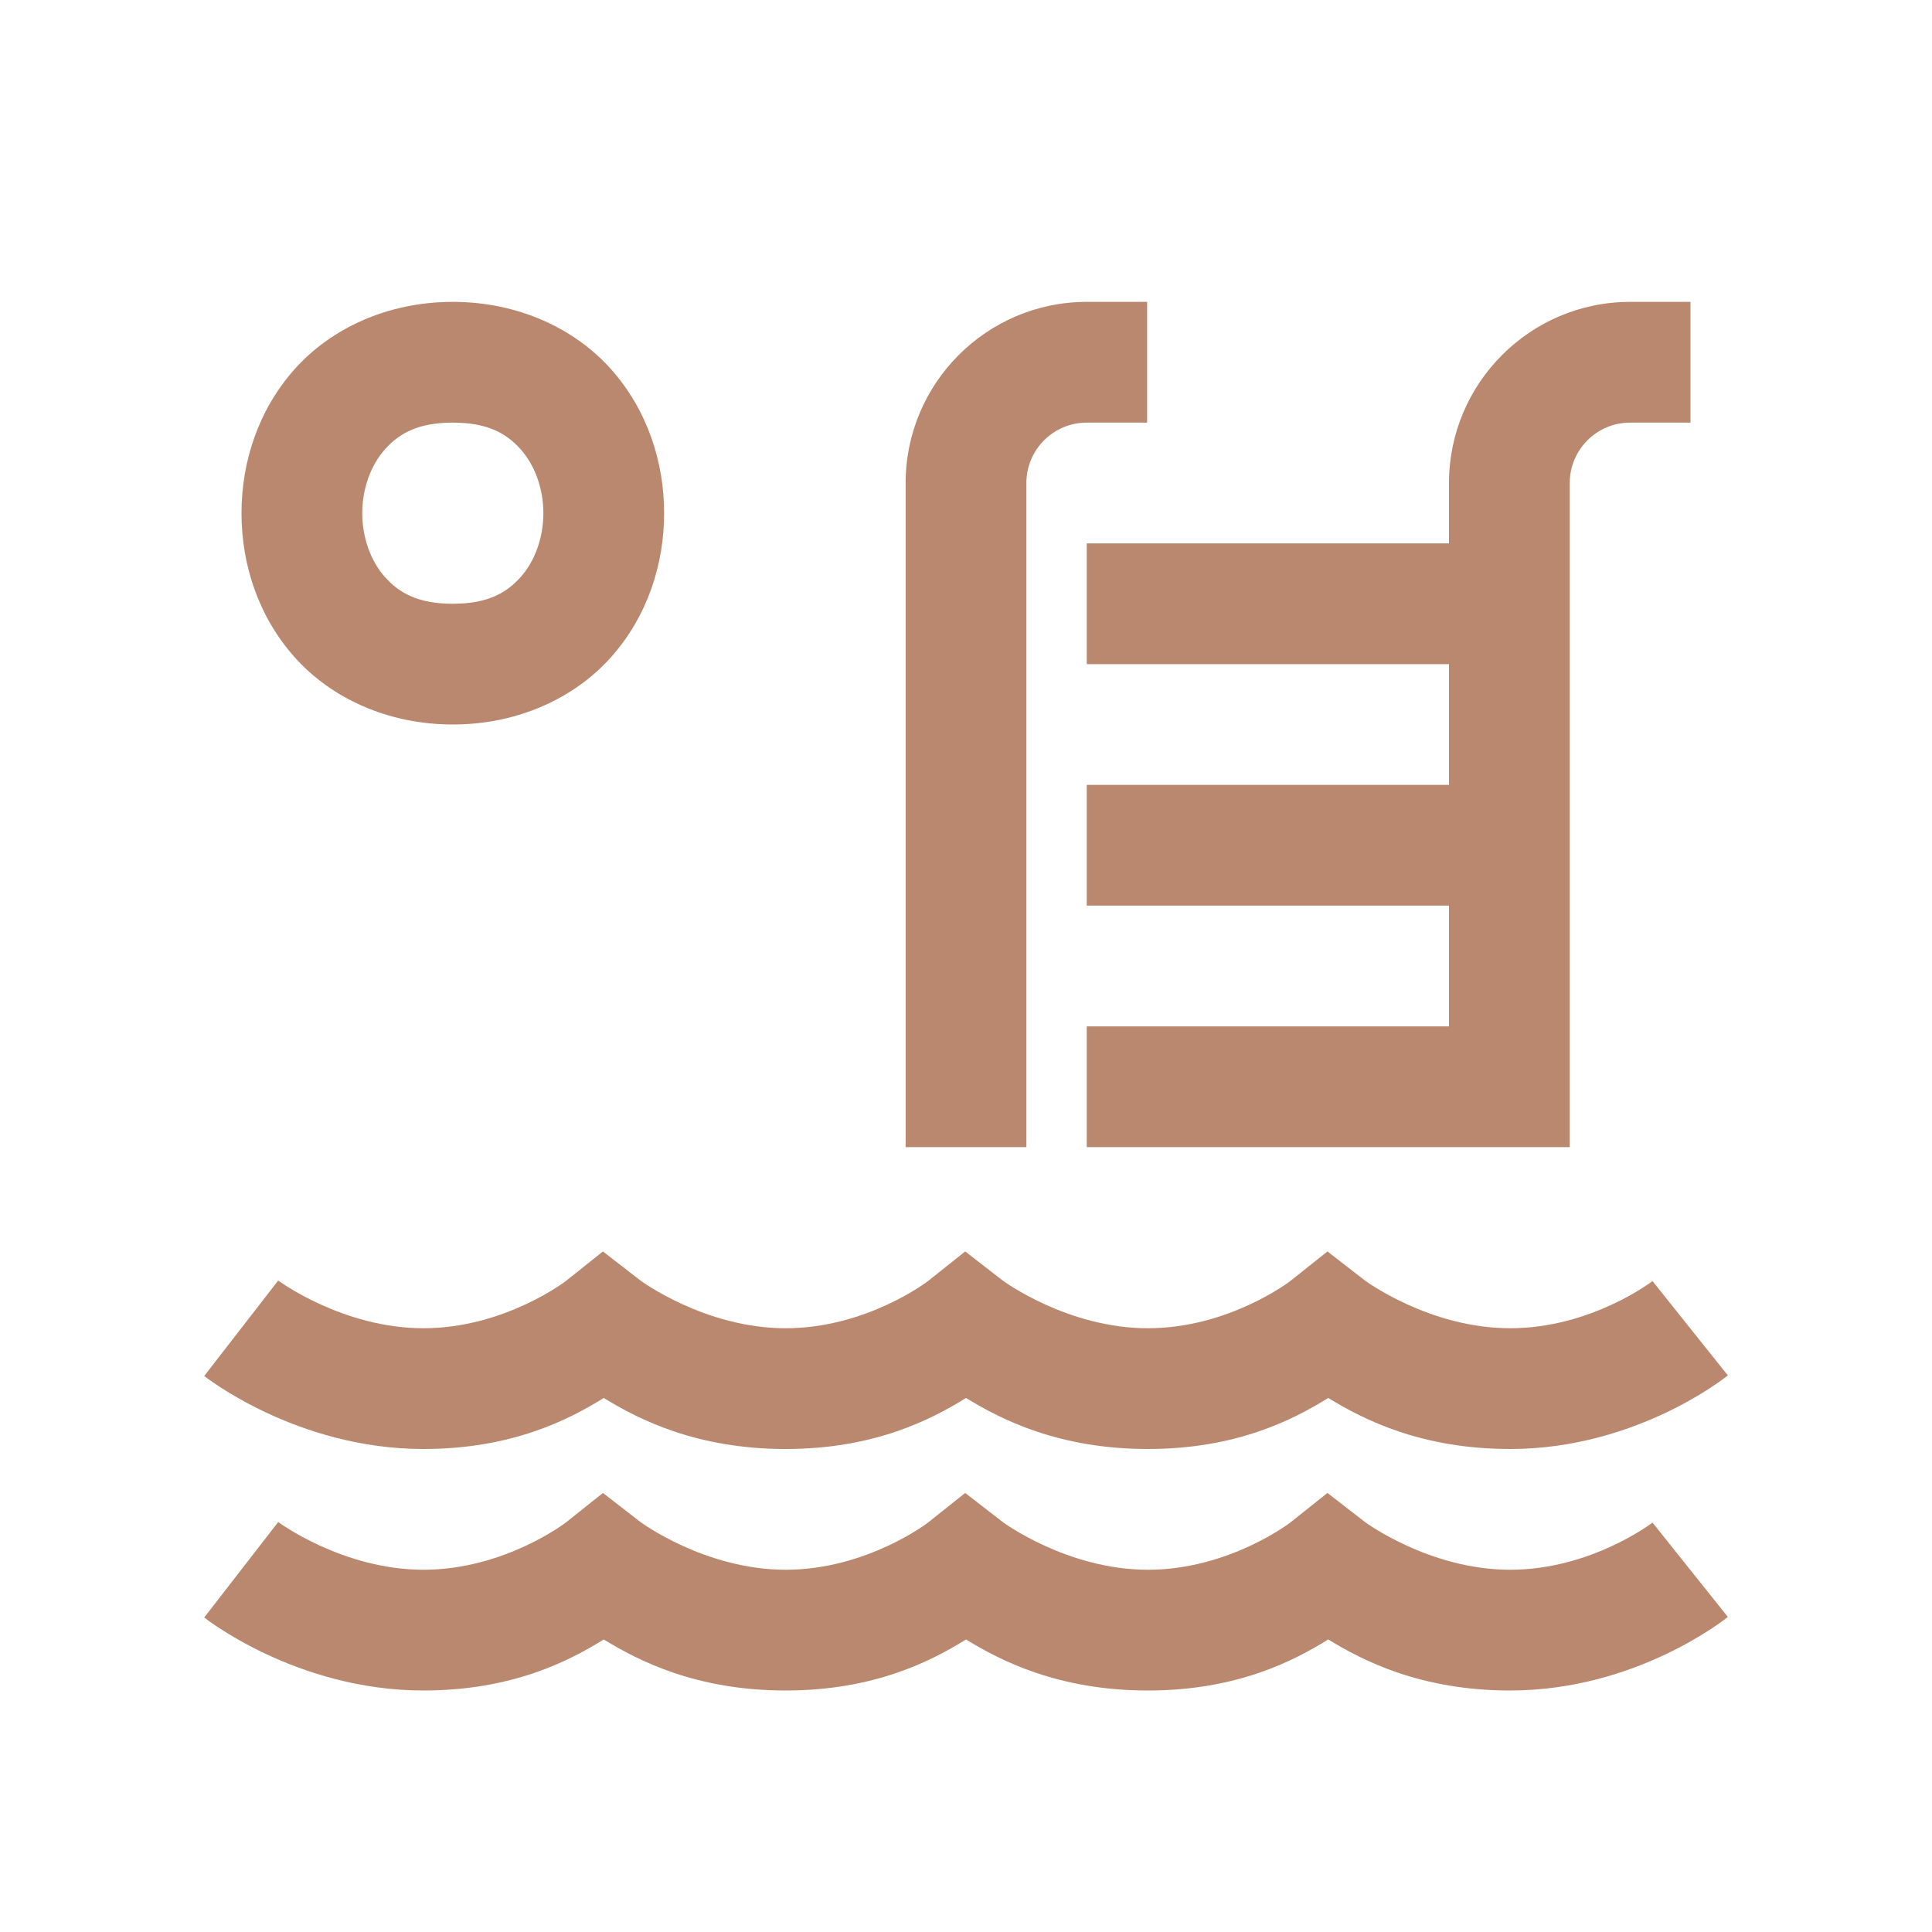 <svg id="SvgjsSvg1016" width="288" height="288" xmlns="http://www.w3.org/2000/svg" version="1.1" xmlns:xlink="http://www.w3.org/1999/xlink" xmlns:svgjs="http://svgjs.com/svgjs"><defs id="SvgjsDefs1017"></defs><g id="SvgjsG1018"><svg xmlns="http://www.w3.org/2000/svg" width="288" height="288" fill="none" viewBox="0 0 24 24"><path fill="#ba886e" d="M5.625 3.75C4.812 3.75 4.108 4.082 3.658 4.588C3.208 5.094 3 5.74 3 6.375C3 7.01 3.208 7.656 3.658 8.162C4.108 8.668 4.812 9 5.625 9C6.438 9 7.142 8.668 7.592 8.162C8.042 7.656 8.25 7.01 8.25 6.375C8.25 5.74 8.042 5.094 7.592 4.588C7.142 4.082 6.438 3.75 5.625 3.75ZM13.5 3.75C12.259 3.75 11.25 4.76 11.25 6V14.25H12.75V6C12.75 5.586 13.086 5.25 13.5 5.25H14.25V3.75H13.5ZM20.25 3.75C19.009 3.75 18 4.76 18 6V6.75H13.5V8.25H18V9.75H13.5V11.25H18V12.75H13.5V14.25H18.75H19.5V6C19.5 5.586 19.836 5.25 20.25 5.25H21V3.75H20.25ZM5.625 5.25C6.062 5.25 6.295 5.387 6.47 5.584C6.645 5.781 6.75 6.073 6.75 6.375C6.75 6.677 6.645 6.969 6.47 7.166C6.295 7.363 6.062 7.5 5.625 7.5C5.188 7.5 4.955 7.363 4.78 7.166C4.605 6.969 4.5 6.677 4.5 6.375C4.5 6.073 4.605 5.781 4.78 5.584C4.955 5.387 5.188 5.25 5.625 5.25ZM7.49 15.546L7.028 15.914C7.028 15.914 6.266 16.5 5.26 16.5C4.255 16.5 3.456 15.907 3.456 15.907L2.537 17.093C2.537 17.093 3.675 18 5.26 18C6.36 18 7.067 17.635 7.5 17.366C7.935 17.633 8.653 18 9.76 18C10.86 18 11.567 17.635 12 17.366C12.435 17.633 13.153 18 14.26 18C15.36 18 16.067 17.635 16.5 17.366C16.935 17.633 17.653 18 18.76 18C20.345 18 21.464 17.086 21.464 17.086L20.528 15.914C20.528 15.914 19.766 16.5 18.76 16.5C17.755 16.5 16.956 15.907 16.956 15.907L16.49 15.546L16.028 15.914C16.028 15.914 15.266 16.5 14.26 16.5C13.255 16.5 12.456 15.907 12.456 15.907L11.99 15.546L11.528 15.914C11.528 15.914 10.766 16.5 9.76 16.5C8.755 16.5 7.956 15.907 7.956 15.907L7.49 15.546ZM7.49 18.546L7.028 18.914C7.028 18.914 6.266 19.5 5.26 19.5C4.255 19.5 3.456 18.907 3.456 18.907L2.537 20.093C2.537 20.093 3.675 21 5.26 21C6.36 21 7.067 20.635 7.5 20.366C7.935 20.633 8.653 21 9.76 21C10.86 21 11.567 20.635 12 20.366C12.435 20.633 13.153 21 14.26 21C15.36 21 16.067 20.635 16.5 20.366C16.935 20.633 17.653 21 18.76 21C20.345 21 21.464 20.086 21.464 20.086L20.528 18.914C20.528 18.914 19.766 19.5 18.76 19.5C17.755 19.5 16.956 18.907 16.956 18.907L16.49 18.546L16.028 18.914C16.028 18.914 15.266 19.5 14.26 19.5C13.255 19.5 12.456 18.907 12.456 18.907L11.99 18.546L11.528 18.914C11.528 18.914 10.766 19.5 9.76 19.5C8.755 19.5 7.956 18.907 7.956 18.907L7.49 18.546Z" class="color000 svgShape"></path></svg></g></svg>